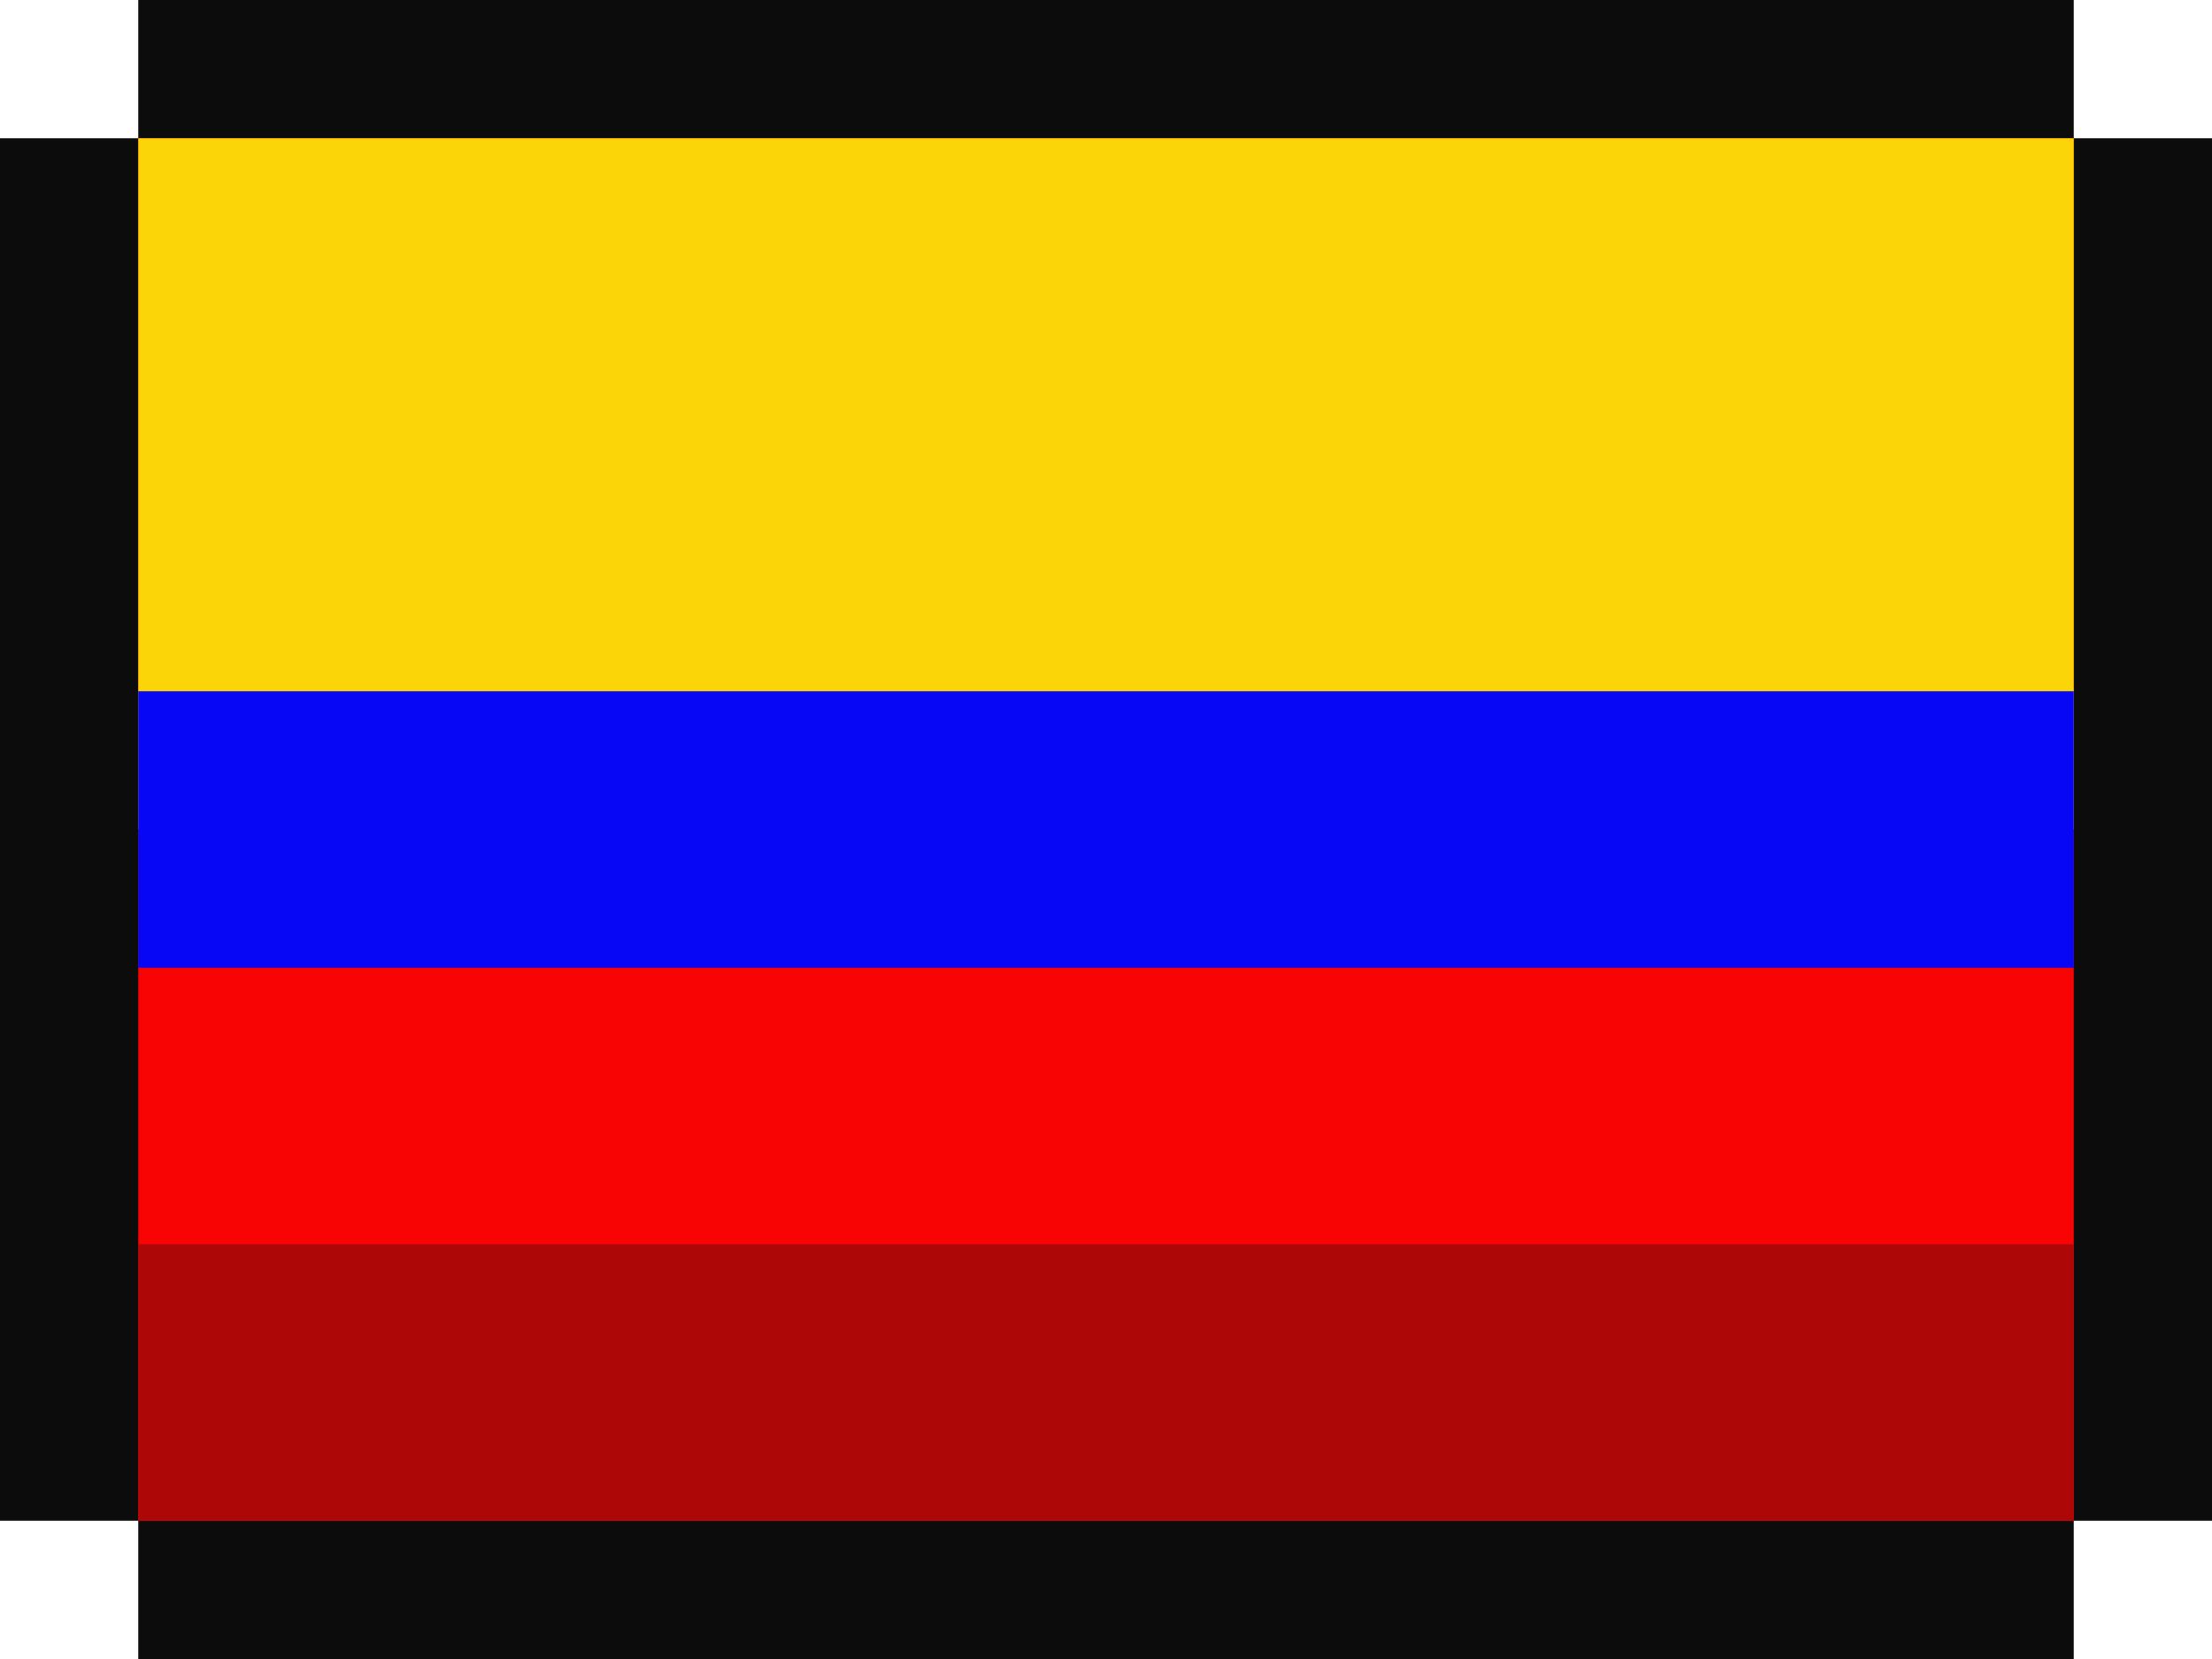 <?xml version="1.0" encoding="utf-8"?>
<!-- Generator: Adobe Illustrator 26.0.3, SVG Export Plug-In . SVG Version: 6.00 Build 0)  -->
<svg version="1.1" id="Capa_1" xmlns="http://www.w3.org/2000/svg" xmlns:xlink="http://www.w3.org/1999/xlink" x="0px" y="0px"
	 viewBox="0 0 16 12" style="enable-background:new 0 0 16 12;" xml:space="preserve">
<style type="text/css">
	.st0{fill:#0C0C0C;}
	.st1{fill:#F90404;}
	.st2{fill:#AD0707;}
	.st3{fill:#FCD509;}
	.st4{fill:#0707F6;}
	.st5{fill:#F12424;}
	.st6{fill:#CA0808;}
	.st7{fill:#ADADAD;}
	.st8{fill:#FDFDFD;}
</style>
<g id="g8929">
	<path id="path8682" class="st0" d="M1,0v1H0v10h1v1h14v-1h1V1h-1V0H1z"/>
	<path id="path8684" class="st1" d="M1,1h14v10H1V1z"/>
	<path id="path8686" class="st2" d="M1,9h14v2H1V9z"/>
	<path id="path8688" class="st3" d="M1,1h14v5H1V1z"/>
	<path id="path8690" class="st4" d="M1,5h14v2H1V5z"/>
</g>
</svg>
